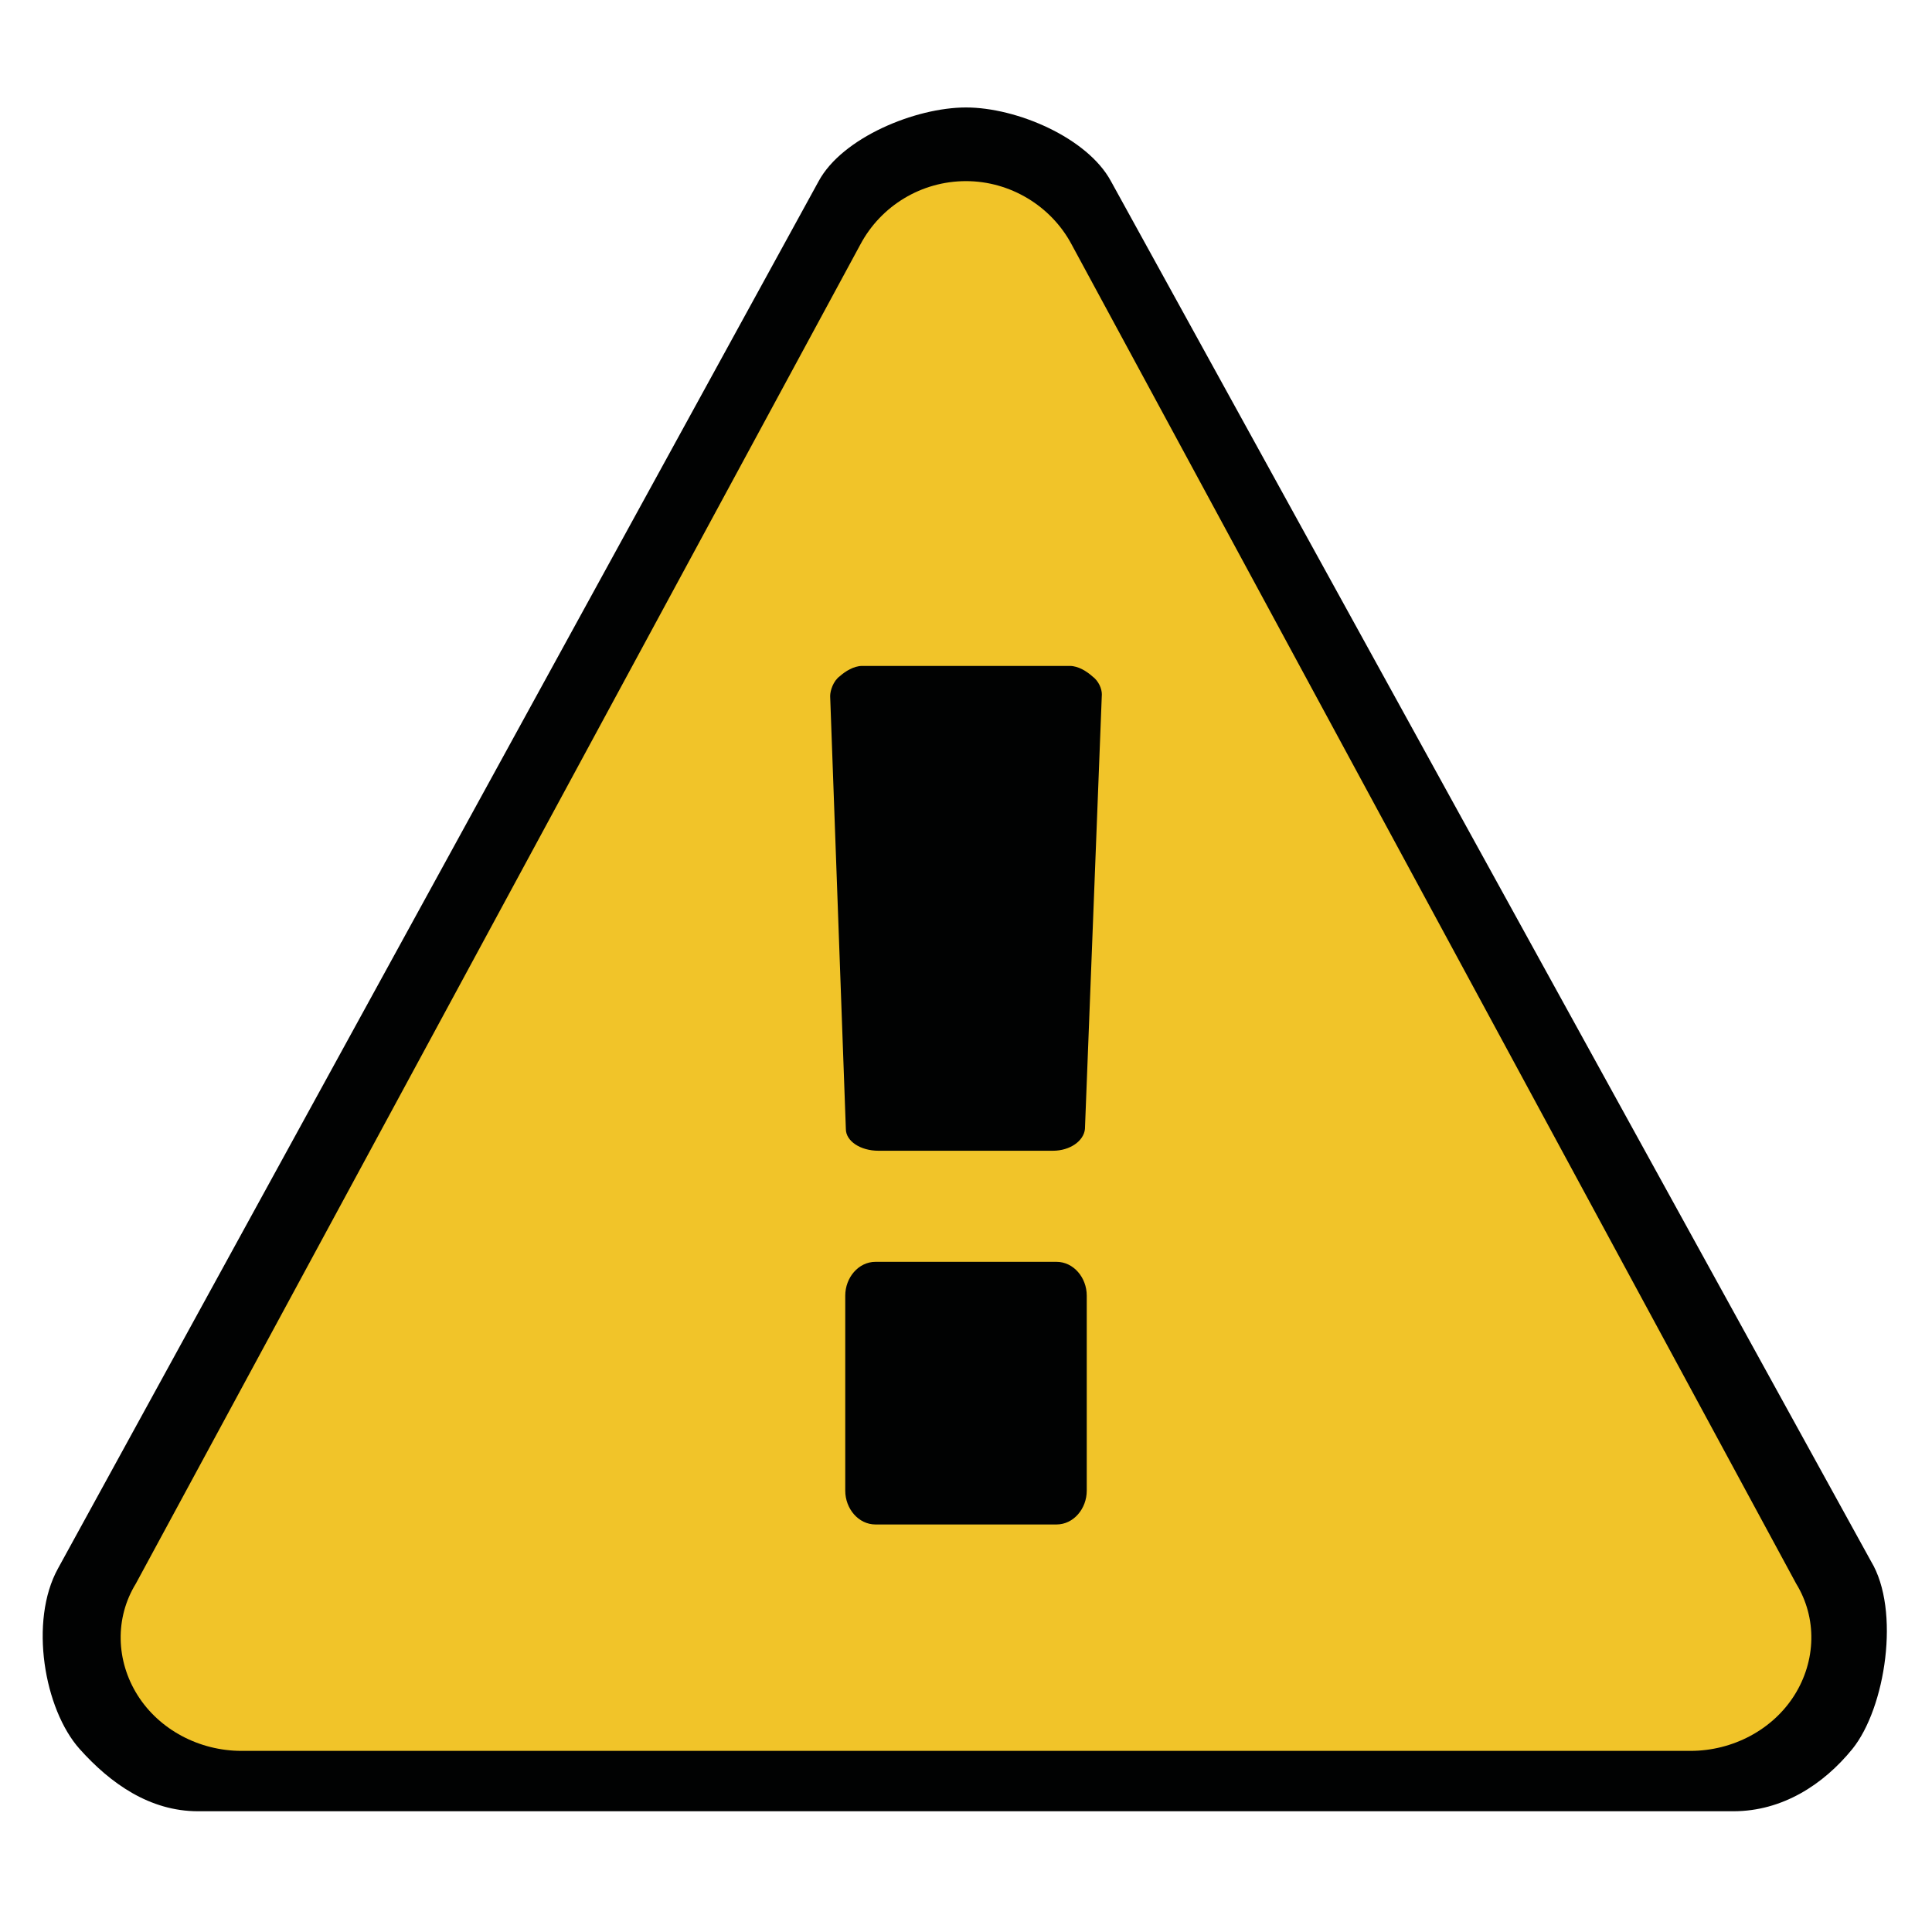 <svg xmlns="http://www.w3.org/2000/svg" version="1.1" x="0" y="0" width="32" height="32" viewBox="0 0 32 32" enable-background="new 0 0 32 32" xml:space="preserve"><path clip-rule="evenodd" fill="#010202" d="M18.4 3C18.01 2.28 16.84 1.78 16 1.78S13.95 2.28 13.56 3L0.96 25.98c-0.48 0.87-0.23 2.33 0.36 2.99C1.83 29.54 2.48 30 3.28 30h25.43c0.81 0 1.49-0.44 1.97-1.03 0.55-0.68 0.8-2.3 0.31-3.11L18.4 3z"/><path clip-rule="evenodd" fill="#F1C429" d="M17.75 4.05C17.41 3.41 16.73 3 16 3c-0.74 0-1.41 0.41-1.75 1.05l-12 22.18C1.9 26.8 1.92 27.51 2.28 28.08 2.64 28.65 3.3 29 4 29h24c0.7 0 1.36-0.35 1.72-0.92 0.36-0.57 0.38-1.28 0.03-1.85L17.75 4.05zM17.97 18.7c-0.02 0.2-0.25 0.36-0.53 0.36h-2.89c-0.3 0-0.54-0.16-0.54-0.36l-0.26-7.17c0-0.09 0.05-0.25 0.16-0.33 0.09-0.08 0.23-0.17 0.37-0.17h3.44c0.14 0 0.28 0.09 0.37 0.17 0.11 0.08 0.16 0.21 0.16 0.3L17.97 18.7zM18 24.69c0 0.3-0.22 0.56-0.5 0.56h-3c-0.28 0-0.5-0.26-0.5-0.56V21.46c0-0.3 0.22-0.56 0.5-0.56h3c0.28 0 0.5 0.26 0.5 0.56V24.69z"/></svg>